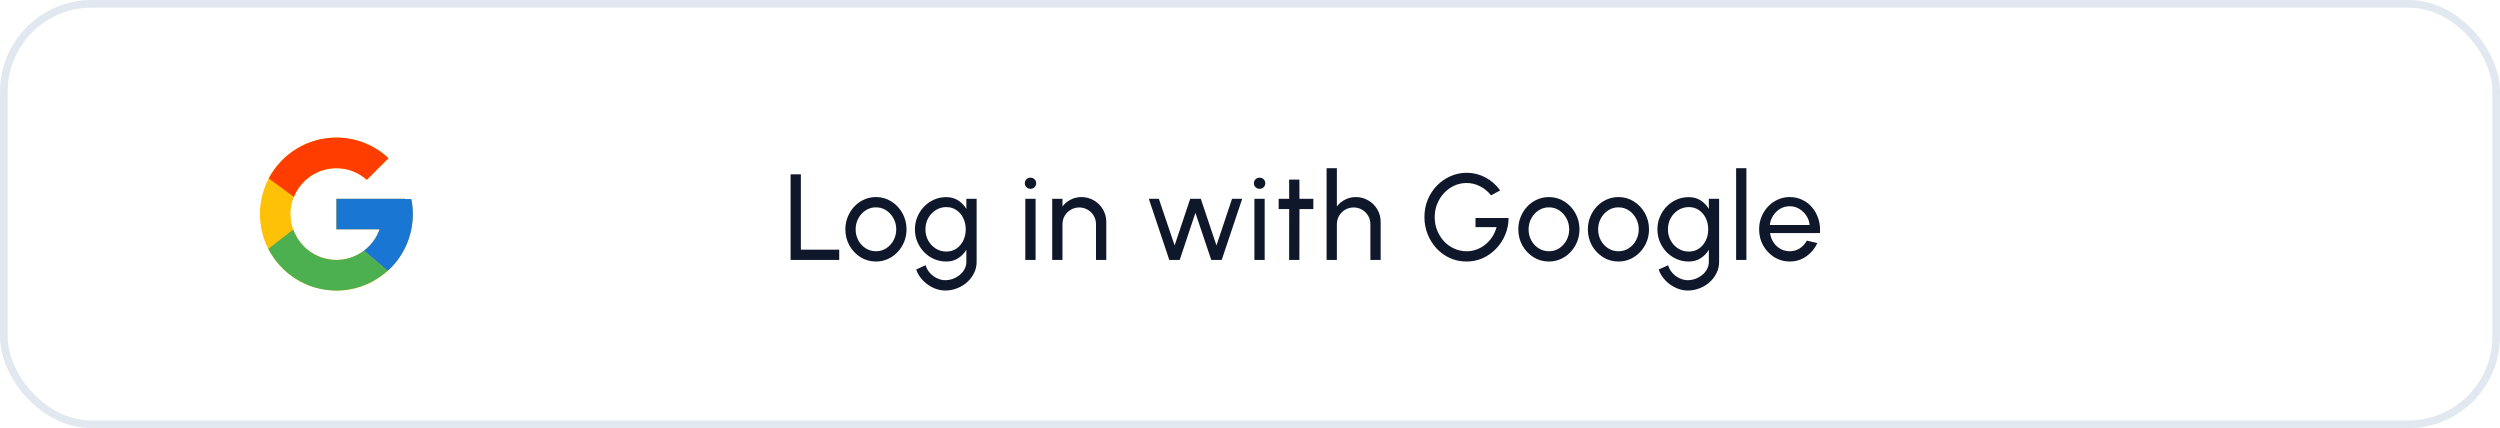 <svg width="327" height="56" viewBox="0 0 327 56" fill="none" xmlns="http://www.w3.org/2000/svg">
<path d="M103.41 34V22.8H104.754V32.656H109.77V34H103.41ZM114.574 34.208C113.838 34.208 113.166 34.019 112.558 33.64C111.955 33.261 111.472 32.755 111.11 32.12C110.752 31.48 110.574 30.773 110.574 30C110.574 29.413 110.678 28.867 110.886 28.36C111.094 27.848 111.379 27.4 111.742 27.016C112.11 26.627 112.536 26.323 113.022 26.104C113.507 25.885 114.024 25.776 114.574 25.776C115.31 25.776 115.979 25.965 116.582 26.344C117.19 26.723 117.672 27.232 118.03 27.872C118.392 28.512 118.574 29.221 118.574 30C118.574 30.581 118.47 31.125 118.262 31.632C118.054 32.139 117.766 32.587 117.398 32.976C117.035 33.36 116.611 33.661 116.126 33.88C115.646 34.099 115.128 34.208 114.574 34.208ZM114.574 32.864C115.075 32.864 115.526 32.733 115.926 32.472C116.331 32.205 116.648 31.856 116.878 31.424C117.112 30.987 117.23 30.512 117.23 30C117.23 29.477 117.11 28.997 116.87 28.56C116.635 28.123 116.318 27.773 115.918 27.512C115.518 27.251 115.07 27.12 114.574 27.12C114.072 27.12 113.622 27.253 113.222 27.52C112.822 27.781 112.504 28.131 112.27 28.568C112.035 29.005 111.918 29.483 111.918 30C111.918 30.533 112.038 31.019 112.278 31.456C112.518 31.888 112.84 32.232 113.246 32.488C113.651 32.739 114.094 32.864 114.574 32.864ZM126.399 26H127.743V34.256C127.743 34.784 127.628 35.275 127.399 35.728C127.175 36.187 126.871 36.584 126.487 36.92C126.103 37.261 125.665 37.525 125.175 37.712C124.684 37.904 124.172 38 123.639 38C123.084 38 122.548 37.875 122.031 37.624C121.513 37.379 121.06 37.048 120.671 36.632C120.287 36.221 120.009 35.76 119.839 35.248L121.071 34.688C121.172 35.056 121.353 35.387 121.615 35.68C121.881 35.979 122.191 36.213 122.543 36.384C122.9 36.56 123.265 36.648 123.639 36.648C123.991 36.648 124.329 36.587 124.655 36.464C124.985 36.341 125.281 36.171 125.543 35.952C125.809 35.739 126.017 35.485 126.167 35.192C126.321 34.904 126.399 34.592 126.399 34.256V32.664C126.127 33.123 125.767 33.496 125.319 33.784C124.876 34.067 124.359 34.208 123.767 34.208C123.201 34.208 122.671 34.099 122.175 33.88C121.679 33.661 121.244 33.36 120.871 32.976C120.497 32.587 120.204 32.139 119.991 31.632C119.777 31.125 119.671 30.581 119.671 30C119.671 29.419 119.777 28.875 119.991 28.368C120.204 27.856 120.497 27.408 120.871 27.024C121.244 26.635 121.679 26.331 122.175 26.112C122.671 25.893 123.201 25.784 123.767 25.784C124.359 25.784 124.876 25.925 125.319 26.208C125.767 26.491 126.127 26.864 126.399 27.328V26ZM123.775 32.904C124.292 32.904 124.74 32.771 125.119 32.504C125.503 32.237 125.799 31.883 126.007 31.44C126.215 30.997 126.319 30.517 126.319 30C126.319 29.467 126.212 28.981 125.999 28.544C125.791 28.101 125.495 27.749 125.111 27.488C124.732 27.221 124.287 27.088 123.775 27.088C123.273 27.088 122.815 27.219 122.399 27.48C121.983 27.741 121.652 28.093 121.407 28.536C121.167 28.973 121.047 29.461 121.047 30C121.047 30.539 121.169 31.029 121.415 31.472C121.665 31.909 121.996 32.259 122.407 32.52C122.823 32.776 123.279 32.904 123.775 32.904ZM134.11 26H135.454V34H134.11V26ZM134.798 24.696C134.585 24.696 134.406 24.627 134.262 24.488C134.118 24.349 134.046 24.176 134.046 23.968C134.046 23.76 134.118 23.587 134.262 23.448C134.406 23.309 134.582 23.24 134.79 23.24C134.998 23.24 135.174 23.309 135.318 23.448C135.462 23.587 135.534 23.76 135.534 23.968C135.534 24.176 135.462 24.349 135.318 24.488C135.179 24.627 135.006 24.696 134.798 24.696ZM144.701 29.024V34H143.357V29.32C143.357 28.915 143.258 28.547 143.061 28.216C142.863 27.885 142.599 27.624 142.269 27.432C141.938 27.235 141.57 27.136 141.165 27.136C140.765 27.136 140.397 27.235 140.061 27.432C139.73 27.624 139.466 27.885 139.269 28.216C139.071 28.547 138.973 28.915 138.973 29.32V34H137.629V26H138.973V27C139.255 26.627 139.613 26.331 140.045 26.112C140.477 25.888 140.946 25.776 141.453 25.776C142.05 25.776 142.594 25.923 143.085 26.216C143.581 26.504 143.973 26.893 144.261 27.384C144.554 27.875 144.701 28.421 144.701 29.024ZM154.304 34H152.944L150.264 26H151.576L153.64 32.104L155.68 26H157.064L159.112 32.104L161.152 26H162.48L159.8 34H158.432L156.36 27.84L154.304 34ZM164.076 26H165.42V34H164.076V26ZM164.764 24.696C164.55 24.696 164.372 24.627 164.228 24.488C164.084 24.349 164.012 24.176 164.012 23.968C164.012 23.76 164.084 23.587 164.228 23.448C164.372 23.309 164.548 23.24 164.756 23.24C164.964 23.24 165.14 23.309 165.284 23.448C165.428 23.587 165.5 23.76 165.5 23.968C165.5 24.176 165.428 24.349 165.284 24.488C165.145 24.627 164.972 24.696 164.764 24.696ZM171.785 27.344H169.969L169.961 34H168.617L168.625 27.344H167.249V26H168.625L168.617 23.488H169.961L169.969 26H171.785V27.344ZM180.591 29.024V34H179.247V29.32C179.247 28.915 179.149 28.547 178.951 28.216C178.754 27.885 178.49 27.624 178.159 27.432C177.829 27.235 177.461 27.136 177.055 27.136C176.655 27.136 176.287 27.235 175.951 27.432C175.621 27.624 175.357 27.885 175.159 28.216C174.962 28.547 174.863 28.915 174.863 29.32V34H173.519V22H174.863V27C175.146 26.627 175.503 26.331 175.935 26.112C176.367 25.888 176.837 25.776 177.343 25.776C177.941 25.776 178.485 25.923 178.975 26.216C179.471 26.504 179.863 26.893 180.151 27.384C180.445 27.875 180.591 28.421 180.591 29.024ZM191.827 34.208C191.054 34.208 190.331 34.059 189.659 33.76C188.992 33.456 188.408 33.037 187.907 32.504C187.411 31.965 187.022 31.347 186.739 30.648C186.456 29.944 186.315 29.192 186.315 28.392C186.315 27.565 186.462 26.8 186.755 26.096C187.054 25.392 187.459 24.779 187.971 24.256C188.488 23.733 189.078 23.328 189.739 23.04C190.406 22.747 191.11 22.6 191.851 22.6C192.694 22.6 193.496 22.797 194.259 23.192C195.022 23.587 195.678 24.157 196.227 24.904L195.027 25.552C194.616 25.029 194.128 24.629 193.563 24.352C193.003 24.075 192.427 23.936 191.835 23.936C191.27 23.936 190.734 24.051 190.227 24.28C189.726 24.509 189.28 24.829 188.891 25.24C188.507 25.651 188.206 26.125 187.987 26.664C187.768 27.203 187.659 27.787 187.659 28.416C187.659 29.029 187.768 29.605 187.987 30.144C188.206 30.683 188.504 31.157 188.883 31.568C189.267 31.973 189.712 32.291 190.219 32.52C190.726 32.749 191.267 32.864 191.843 32.864C192.302 32.864 192.736 32.787 193.147 32.632C193.563 32.477 193.944 32.259 194.291 31.976C194.643 31.693 194.942 31.36 195.187 30.976C195.438 30.592 195.627 30.171 195.755 29.712H192.995V28.512H197.323C197.318 29.296 197.168 30.032 196.875 30.72C196.587 31.408 196.19 32.013 195.683 32.536C195.182 33.059 194.6 33.469 193.939 33.768C193.283 34.061 192.579 34.208 191.827 34.208ZM202.596 34.208C201.86 34.208 201.188 34.019 200.58 33.64C199.977 33.261 199.494 32.755 199.132 32.12C198.774 31.48 198.596 30.773 198.596 30C198.596 29.413 198.7 28.867 198.908 28.36C199.116 27.848 199.401 27.4 199.764 27.016C200.132 26.627 200.558 26.323 201.044 26.104C201.529 25.885 202.046 25.776 202.596 25.776C203.332 25.776 204.001 25.965 204.604 26.344C205.212 26.723 205.694 27.232 206.052 27.872C206.414 28.512 206.596 29.221 206.596 30C206.596 30.581 206.492 31.125 206.284 31.632C206.076 32.139 205.788 32.587 205.42 32.976C205.057 33.36 204.633 33.661 204.148 33.88C203.668 34.099 203.15 34.208 202.596 34.208ZM202.596 32.864C203.097 32.864 203.548 32.733 203.948 32.472C204.353 32.205 204.67 31.856 204.9 31.424C205.134 30.987 205.252 30.512 205.252 30C205.252 29.477 205.132 28.997 204.892 28.56C204.657 28.123 204.34 27.773 203.94 27.512C203.54 27.251 203.092 27.12 202.596 27.12C202.094 27.12 201.644 27.253 201.244 27.52C200.844 27.781 200.526 28.131 200.292 28.568C200.057 29.005 199.94 29.483 199.94 30C199.94 30.533 200.06 31.019 200.3 31.456C200.54 31.888 200.862 32.232 201.268 32.488C201.673 32.739 202.116 32.864 202.596 32.864ZM211.692 34.208C210.956 34.208 210.284 34.019 209.676 33.64C209.074 33.261 208.591 32.755 208.228 32.12C207.871 31.48 207.692 30.773 207.692 30C207.692 29.413 207.796 28.867 208.004 28.36C208.212 27.848 208.498 27.4 208.86 27.016C209.228 26.627 209.655 26.323 210.14 26.104C210.626 25.885 211.143 25.776 211.692 25.776C212.428 25.776 213.098 25.965 213.7 26.344C214.308 26.723 214.791 27.232 215.148 27.872C215.511 28.512 215.692 29.221 215.692 30C215.692 30.581 215.588 31.125 215.38 31.632C215.172 32.139 214.884 32.587 214.516 32.976C214.154 33.36 213.73 33.661 213.244 33.88C212.764 34.099 212.247 34.208 211.692 34.208ZM211.692 32.864C212.194 32.864 212.644 32.733 213.044 32.472C213.45 32.205 213.767 31.856 213.996 31.424C214.231 30.987 214.348 30.512 214.348 30C214.348 29.477 214.228 28.997 213.988 28.56C213.754 28.123 213.436 27.773 213.036 27.512C212.636 27.251 212.188 27.12 211.692 27.12C211.191 27.12 210.74 27.253 210.34 27.52C209.94 27.781 209.623 28.131 209.388 28.568C209.154 29.005 209.036 29.483 209.036 30C209.036 30.533 209.156 31.019 209.396 31.456C209.636 31.888 209.959 32.232 210.364 32.488C210.77 32.739 211.212 32.864 211.692 32.864ZM223.517 26H224.861V34.256C224.861 34.784 224.747 35.275 224.517 35.728C224.293 36.187 223.989 36.584 223.605 36.92C223.221 37.261 222.784 37.525 222.293 37.712C221.803 37.904 221.291 38 220.757 38C220.203 38 219.667 37.875 219.149 37.624C218.632 37.379 218.179 37.048 217.789 36.632C217.405 36.221 217.128 35.76 216.957 35.248L218.189 34.688C218.291 35.056 218.472 35.387 218.733 35.68C219 35.979 219.309 36.213 219.661 36.384C220.019 36.56 220.384 36.648 220.757 36.648C221.109 36.648 221.448 36.587 221.773 36.464C222.104 36.341 222.4 36.171 222.661 35.952C222.928 35.739 223.136 35.485 223.285 35.192C223.44 34.904 223.517 34.592 223.517 34.256V32.664C223.245 33.123 222.885 33.496 222.437 33.784C221.995 34.067 221.477 34.208 220.885 34.208C220.32 34.208 219.789 34.099 219.293 33.88C218.797 33.661 218.363 33.36 217.989 32.976C217.616 32.587 217.323 32.139 217.109 31.632C216.896 31.125 216.789 30.581 216.789 30C216.789 29.419 216.896 28.875 217.109 28.368C217.323 27.856 217.616 27.408 217.989 27.024C218.363 26.635 218.797 26.331 219.293 26.112C219.789 25.893 220.32 25.784 220.885 25.784C221.477 25.784 221.995 25.925 222.437 26.208C222.885 26.491 223.245 26.864 223.517 27.328V26ZM220.893 32.904C221.411 32.904 221.859 32.771 222.237 32.504C222.621 32.237 222.917 31.883 223.125 31.44C223.333 30.997 223.437 30.517 223.437 30C223.437 29.467 223.331 28.981 223.117 28.544C222.909 28.101 222.613 27.749 222.229 27.488C221.851 27.221 221.405 27.088 220.893 27.088C220.392 27.088 219.933 27.219 219.517 27.48C219.101 27.741 218.771 28.093 218.525 28.536C218.285 28.973 218.165 29.461 218.165 30C218.165 30.539 218.288 31.029 218.533 31.472C218.784 31.909 219.115 32.259 219.525 32.52C219.941 32.776 220.397 32.904 220.893 32.904ZM227.085 34V22H228.429V34H227.085ZM234.092 34.208C233.356 34.208 232.684 34.019 232.076 33.64C231.474 33.261 230.991 32.755 230.628 32.12C230.271 31.48 230.092 30.773 230.092 30C230.092 29.413 230.196 28.867 230.404 28.36C230.612 27.848 230.898 27.4 231.26 27.016C231.628 26.627 232.055 26.323 232.54 26.104C233.026 25.885 233.543 25.776 234.092 25.776C234.695 25.776 235.247 25.899 235.748 26.144C236.255 26.384 236.687 26.72 237.044 27.152C237.407 27.584 237.676 28.085 237.852 28.656C238.034 29.227 238.1 29.837 238.052 30.488H231.524C231.588 30.941 231.738 31.347 231.972 31.704C232.207 32.056 232.506 32.336 232.868 32.544C233.236 32.752 233.644 32.859 234.092 32.864C234.572 32.864 235.007 32.741 235.396 32.496C235.786 32.245 236.1 31.904 236.34 31.472L237.708 31.792C237.388 32.501 236.906 33.083 236.26 33.536C235.615 33.984 234.892 34.208 234.092 34.208ZM231.484 29.432H236.7C236.658 28.984 236.514 28.576 236.268 28.208C236.023 27.835 235.711 27.536 235.332 27.312C234.954 27.088 234.54 26.976 234.092 26.976C233.644 26.976 233.234 27.085 232.86 27.304C232.487 27.523 232.178 27.819 231.932 28.192C231.692 28.56 231.543 28.973 231.484 29.432Z" fill="#0F172A"/>
<path d="M53.806 26.041H53V26H44V30H49.651C48.827 32.328 46.611 34 44 34C40.687 34 38 31.314 38 28C38 24.686 40.687 22 44 22C45.529 22 46.921 22.577 47.98 23.52L50.809 20.691C49.023 19.026 46.634 18 44 18C38.477 18 34 22.477 34 28C34 33.523 38.477 38 44 38C49.523 38 54 33.523 54 28C54 27.329 53.931 26.675 53.806 26.041Z" fill="#FFC107"/>
<path d="M35.153 23.346L38.438 25.755C39.328 23.554 41.48 22 44 22C45.529 22 46.921 22.577 47.98 23.52L50.809 20.691C49.023 19.026 46.634 18 44 18C40.159 18 36.828 20.169 35.153 23.346Z" fill="#FF3D00"/>
<path d="M44 38C46.583 38 48.93 37.011 50.705 35.404L47.609 32.785C46.572 33.574 45.304 34.001 44 34C41.399 34 39.191 32.342 38.358 30.027L35.097 32.539C36.752 35.778 40.114 38 44 38Z" fill="#4CAF50"/>
<path d="M53.806 26.041H53V26H44V30H49.651C49.257 31.108 48.547 32.077 47.608 32.785L47.609 32.785L50.705 35.404C50.486 35.602 54 33 54 28C54 27.329 53.931 26.675 53.806 26.041Z" fill="#1976D2"/>
<rect x="0.5" y="0.5" width="326" height="55" rx="11.5" stroke="#E2E8F0"/>
</svg>
